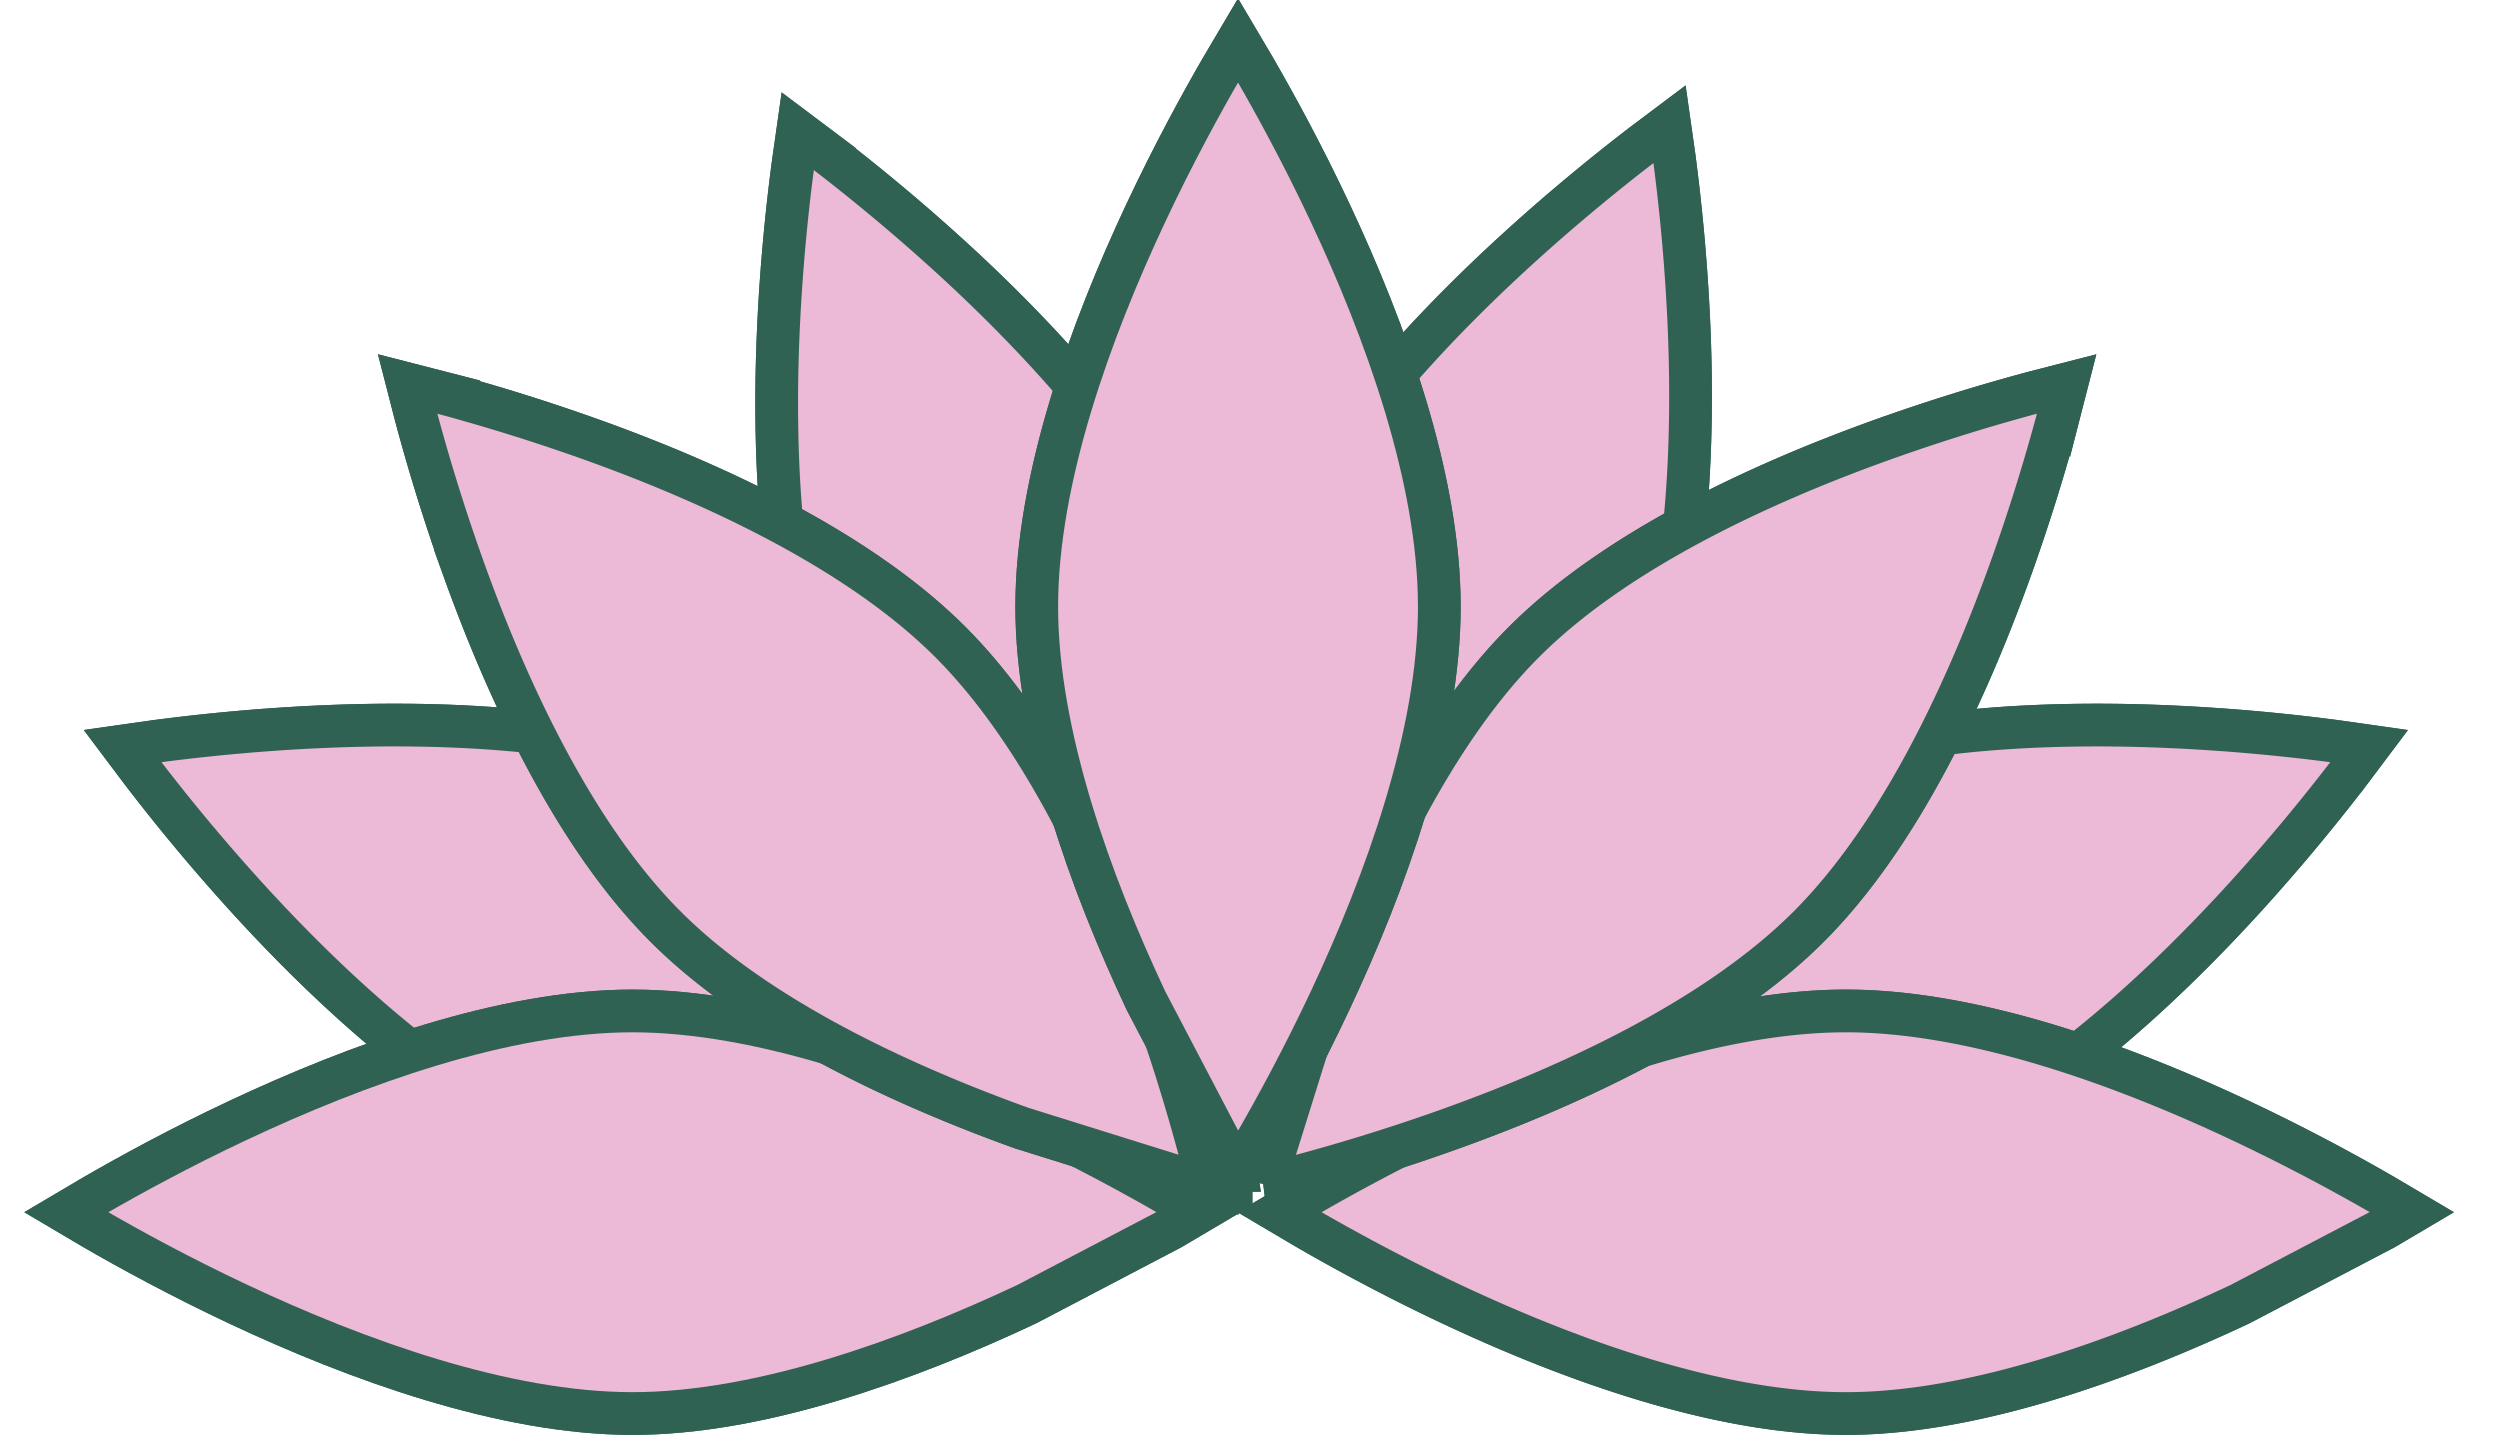 <svg xmlns="http://www.w3.org/2000/svg" xmlns:xlink="http://www.w3.org/1999/xlink" width="117" height="68" fill="none" xmlns:v="https://vecta.io/nano"><g fill="#ecb9d7" stroke="#2f6252" stroke-width="2"><use xlink:href="#B"/><use xlink:href="#B"/><use xlink:href="#C"/><use xlink:href="#C"/><use xlink:href="#D"/><use xlink:href="#D"/><use xlink:href="#E"/><use xlink:href="#E"/><use xlink:href="#F"/><use xlink:href="#F"/><use xlink:href="#G"/><use xlink:href="#G"/><use xlink:href="#H"/><use xlink:href="#H"/><use xlink:href="#I"/><use xlink:href="#I"/><use xlink:href="#J"/><use xlink:href="#J"/></g><defs ><path id="B" d="M61.915 55.197l.901-1.199 4.892-5.861c4.1-4.503 9.538-9.487 15.082-11.784s12.914-2.618 18.998-2.332c3.023.142 5.691.431 7.604.685l1.484.211-.901 1.199a91.06 91.06 0 0 1-4.892 5.861c-4.1 4.503-9.538 9.487-15.083 11.784s-12.914 2.618-18.997 2.332c-3.023-.142-5.691-.431-7.604-.685l-1.484-.211z"/><path id="C" d="M54.698 55.197l-1.484.211-7.604.685c-6.083.285-13.452-.036-18.997-2.332S15.63 46.479 11.53 41.976a90.93 90.93 0 0 1-4.892-5.861l-.901-1.199 1.484-.211c1.912-.254 4.581-.543 7.604-.685 6.083-.285 13.452.036 18.997 2.332s10.983 7.281 15.082 11.784a90.96 90.96 0 0 1 4.893 5.861l.901 1.199z"/><path id="D" d="M57.853 54.773l-.211-1.484-.685-7.604c-.285-6.083.036-13.452 2.333-18.997s7.281-10.983 11.784-15.082c2.238-2.037 4.329-3.72 5.861-4.892l1.199-.901.211 1.484a90.99 90.99 0 0 1 .685 7.604c.285 6.083-.036 13.452-2.332 18.997S69.416 44.881 64.913 48.98a90.99 90.99 0 0 1-5.861 4.892l-1.199.901z"/><path id="E" d="M56.097 56.732l-1.291.763-6.763 3.543c-5.511 2.591-12.442 5.115-18.444 5.115s-12.933-2.524-18.444-5.115c-2.738-1.288-5.093-2.576-6.763-3.543l-1.291-.763 1.291-.763c1.67-.966 4.024-2.255 6.763-3.542 5.511-2.591 12.442-5.115 18.444-5.115s12.933 2.524 18.444 5.115c2.738 1.288 5.093 2.576 6.763 3.542l1.291.763z"/><path id="F" d="M112.879 56.732l-1.291.763-6.763 3.543c-5.511 2.591-12.442 5.115-18.444 5.115s-12.933-2.524-18.444-5.115c-2.738-1.288-5.093-2.576-6.763-3.543l-1.291-.763 1.291-.763c1.67-.966 4.024-2.255 6.763-3.542 5.511-2.591 12.442-5.115 18.444-5.115s12.933 2.524 18.444 5.115a90.92 90.92 0 0 1 6.763 3.542l1.291.763z"/><path id="G" d="M57.613 55.101l-1.199-.901-5.861-4.892c-4.503-4.1-9.487-9.538-11.784-15.083s-2.618-12.914-2.332-18.997c.142-3.023.431-5.691.685-7.604l.211-1.484 1.199.901a90.95 90.95 0 0 1 5.861 4.892c4.503 4.1 9.487 9.538 11.784 15.082s2.618 12.914 2.332 18.997a90.95 90.95 0 0 1-.685 7.604l-.211 1.484z"/><path id="H" d="M56.55 55.443l-1.452-.373-7.287-2.277c-5.729-2.064-12.415-5.181-16.659-9.425s-7.361-10.929-9.425-16.659a90.99 90.99 0 0 1-2.277-7.287l-.373-1.452 1.452.373a90.99 90.99 0 0 1 7.287 2.277c5.729 2.064 12.415 5.181 16.659 9.425s7.361 10.93 9.425 16.659a90.94 90.94 0 0 1 2.277 7.287l.373 1.452z"/><path id="I" d="M59.247 55.443l.373-1.452 2.277-7.287c2.064-5.729 5.181-12.415 9.425-16.659s10.929-7.36 16.659-9.425a90.98 90.98 0 0 1 7.287-2.277l1.452-.373-.373 1.452a90.99 90.99 0 0 1-2.277 7.287c-2.064 5.729-5.181 12.415-9.425 16.659s-10.929 7.361-16.659 9.425c-2.847 1.026-5.423 1.78-7.287 2.277l-1.452.373z"/><path id="J" d="M57.94 54.889l-.763-1.291-3.543-6.763c-2.591-5.511-5.115-12.442-5.115-18.444s2.524-12.933 5.115-18.444c1.288-2.738 2.576-5.093 3.543-6.763l.763-1.291.763 1.291c.966 1.67 2.255 4.024 3.542 6.763 2.591 5.511 5.115 12.442 5.115 18.444s-2.524 12.933-5.115 18.444c-1.288 2.738-2.576 5.093-3.542 6.763l-.763 1.291z"/></defs></svg>